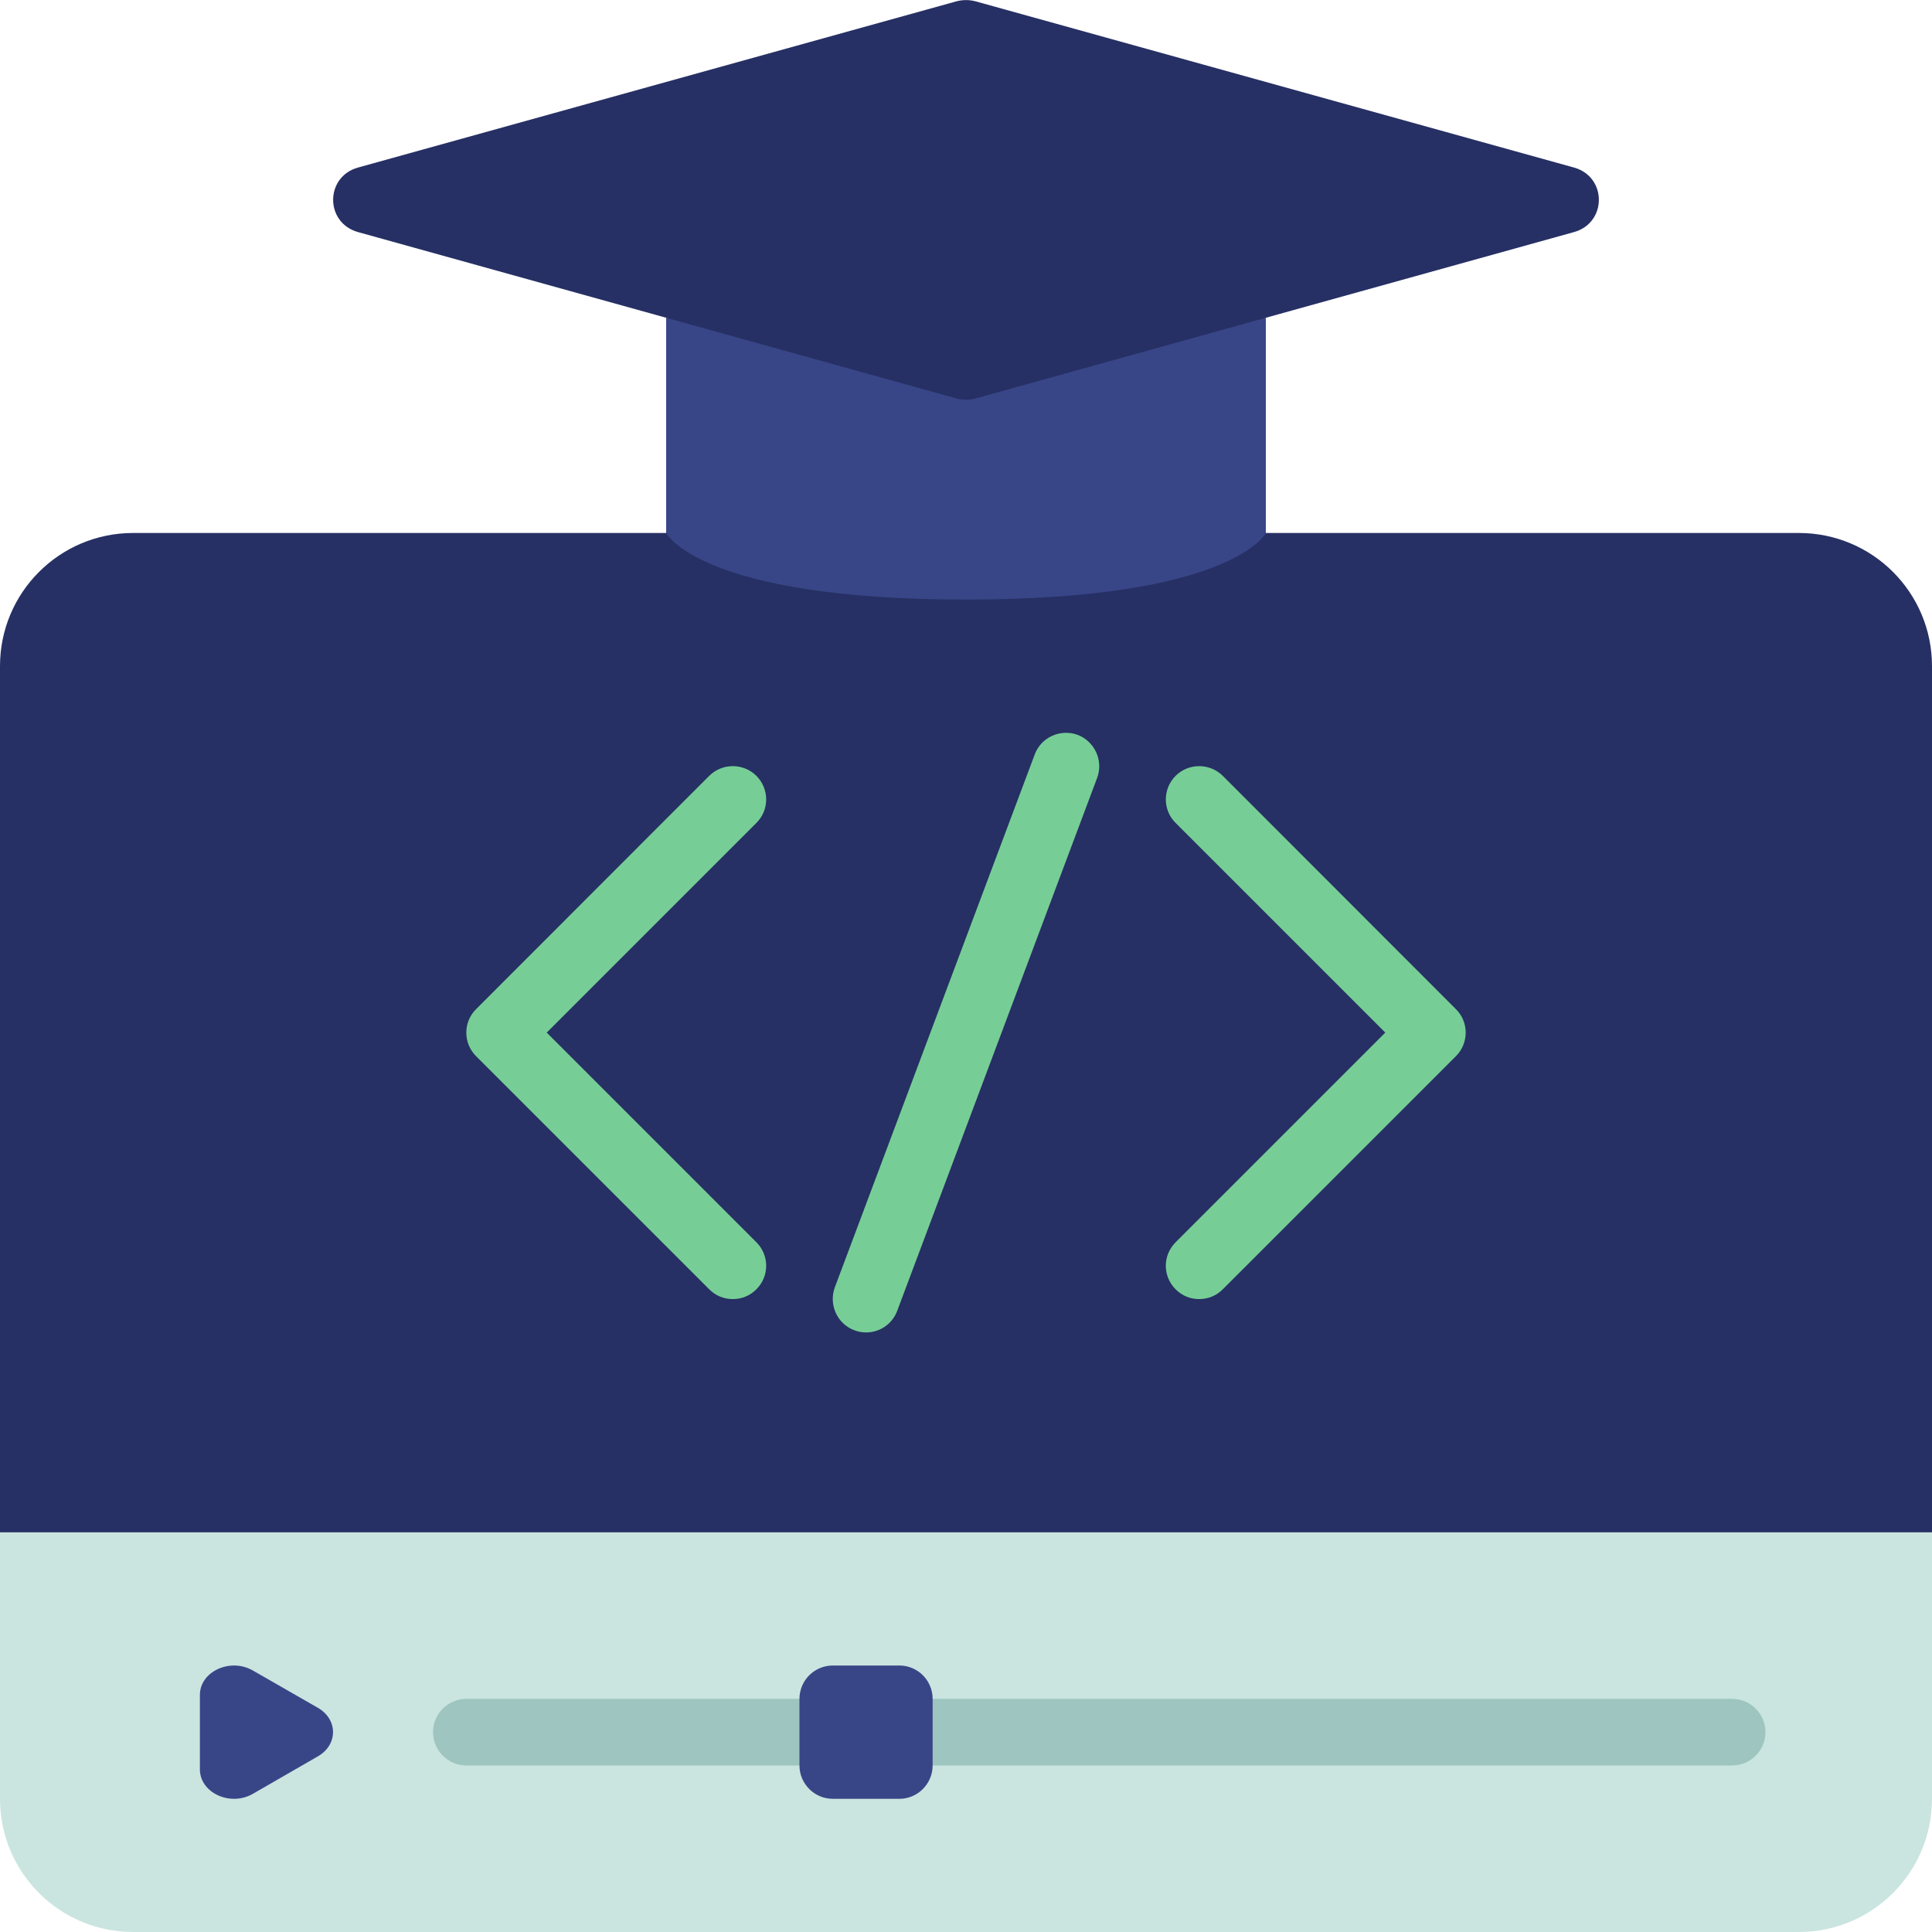 <svg xmlns="http://www.w3.org/2000/svg" xmlns:xlink="http://www.w3.org/1999/xlink" width="60" zoomAndPan="magnify" viewBox="0 0 45 45" height="60" preserveAspectRatio="xMidYMid meet" version="1.0"><path fill="#cae5df" d="M 45 35.691 L 45 41.898 C 45 43.613 43.613 45 41.898 45 L 3.102 45 C 1.387 45 0 43.613 0 41.898 L 0 35.691 L 0.777 34.914 L 44.223 34.914 L 45 35.691 " fill-opacity="1" fill-rule="nonzero"/><path fill="#263064" d="M 45 15.516 L 45 35.691 L 0 35.691 L 0 15.516 C 0 13.801 1.387 12.414 3.102 12.414 L 41.898 12.414 C 43.613 12.414 45 13.801 45 15.516 " fill-opacity="1" fill-rule="nonzero"/><path fill="#384688" d="M 29.484 7.402 L 29.484 12.414 C 29.484 12.414 28.707 13.965 22.5 13.965 C 16.293 13.965 15.516 12.414 15.516 12.414 L 15.516 7.402 L 29.484 7.402 " fill-opacity="1" fill-rule="nonzero"/><path fill="#263064" d="M 22.277 9.281 L 8.34 5.406 C 7.566 5.191 7.566 4.117 8.34 3.902 L 22.277 0.031 C 22.426 -0.008 22.574 -0.008 22.723 0.031 L 36.66 3.902 C 37.434 4.117 37.434 5.191 36.66 5.406 L 22.723 9.281 C 22.574 9.32 22.426 9.32 22.277 9.281 " fill-opacity="1" fill-rule="nonzero"/><path fill="#9ec5bf" d="M 40.344 41.121 L 10.863 41.121 C 10.434 41.121 10.086 40.773 10.086 40.344 C 10.086 39.918 10.434 39.57 10.863 39.57 L 40.344 39.57 C 40.773 39.57 41.121 39.918 41.121 40.344 C 41.121 40.773 40.773 41.121 40.344 41.121 " fill-opacity="1" fill-rule="nonzero"/><path fill="#76ce96" d="M 27.93 30.258 C 27.73 30.258 27.535 30.184 27.383 30.031 C 27.078 29.727 27.078 29.238 27.383 28.934 L 32.266 24.051 L 27.383 19.168 C 27.078 18.867 27.078 18.375 27.383 18.07 C 27.684 17.77 28.176 17.77 28.48 18.07 L 33.91 23.504 C 34.215 23.805 34.215 24.297 33.91 24.602 L 28.48 30.031 C 28.328 30.184 28.133 30.258 27.93 30.258 " fill-opacity="1" fill-rule="nonzero"/><path fill="#76ce96" d="M 17.07 30.258 C 16.867 30.258 16.672 30.184 16.52 30.031 L 11.09 24.602 C 10.785 24.297 10.785 23.805 11.09 23.504 L 16.52 18.07 C 16.824 17.77 17.312 17.77 17.617 18.07 C 17.922 18.375 17.922 18.867 17.617 19.168 L 12.734 24.051 L 17.617 28.934 C 17.922 29.238 17.922 29.727 17.617 30.031 C 17.465 30.184 17.27 30.258 17.07 30.258 " fill-opacity="1" fill-rule="nonzero"/><path fill="#76ce96" d="M 20.172 31.035 C 20.082 31.035 19.992 31.02 19.898 30.984 C 19.5 30.836 19.297 30.387 19.445 29.984 L 24.102 17.57 C 24.25 17.172 24.699 16.969 25.102 17.117 C 25.5 17.27 25.703 17.719 25.555 18.117 L 20.898 30.531 C 20.781 30.844 20.488 31.035 20.172 31.035 " fill-opacity="1" fill-rule="nonzero"/><path fill="#384688" d="M 20.949 41.898 L 19.398 41.898 C 18.969 41.898 18.621 41.547 18.621 41.121 L 18.621 39.57 C 18.621 39.141 18.969 38.793 19.398 38.793 L 20.949 38.793 C 21.375 38.793 21.723 39.141 21.723 39.57 L 21.723 41.121 C 21.723 41.547 21.375 41.898 20.949 41.898 " fill-opacity="1" fill-rule="nonzero"/><path fill="#384688" d="M 4.656 41.211 L 4.656 39.477 C 4.656 38.934 5.363 38.605 5.891 38.91 L 7.402 39.777 C 7.875 40.047 7.875 40.641 7.402 40.91 L 5.891 41.781 C 5.363 42.086 4.656 41.758 4.656 41.211 " fill-opacity="1" fill-rule="nonzero"/></svg>